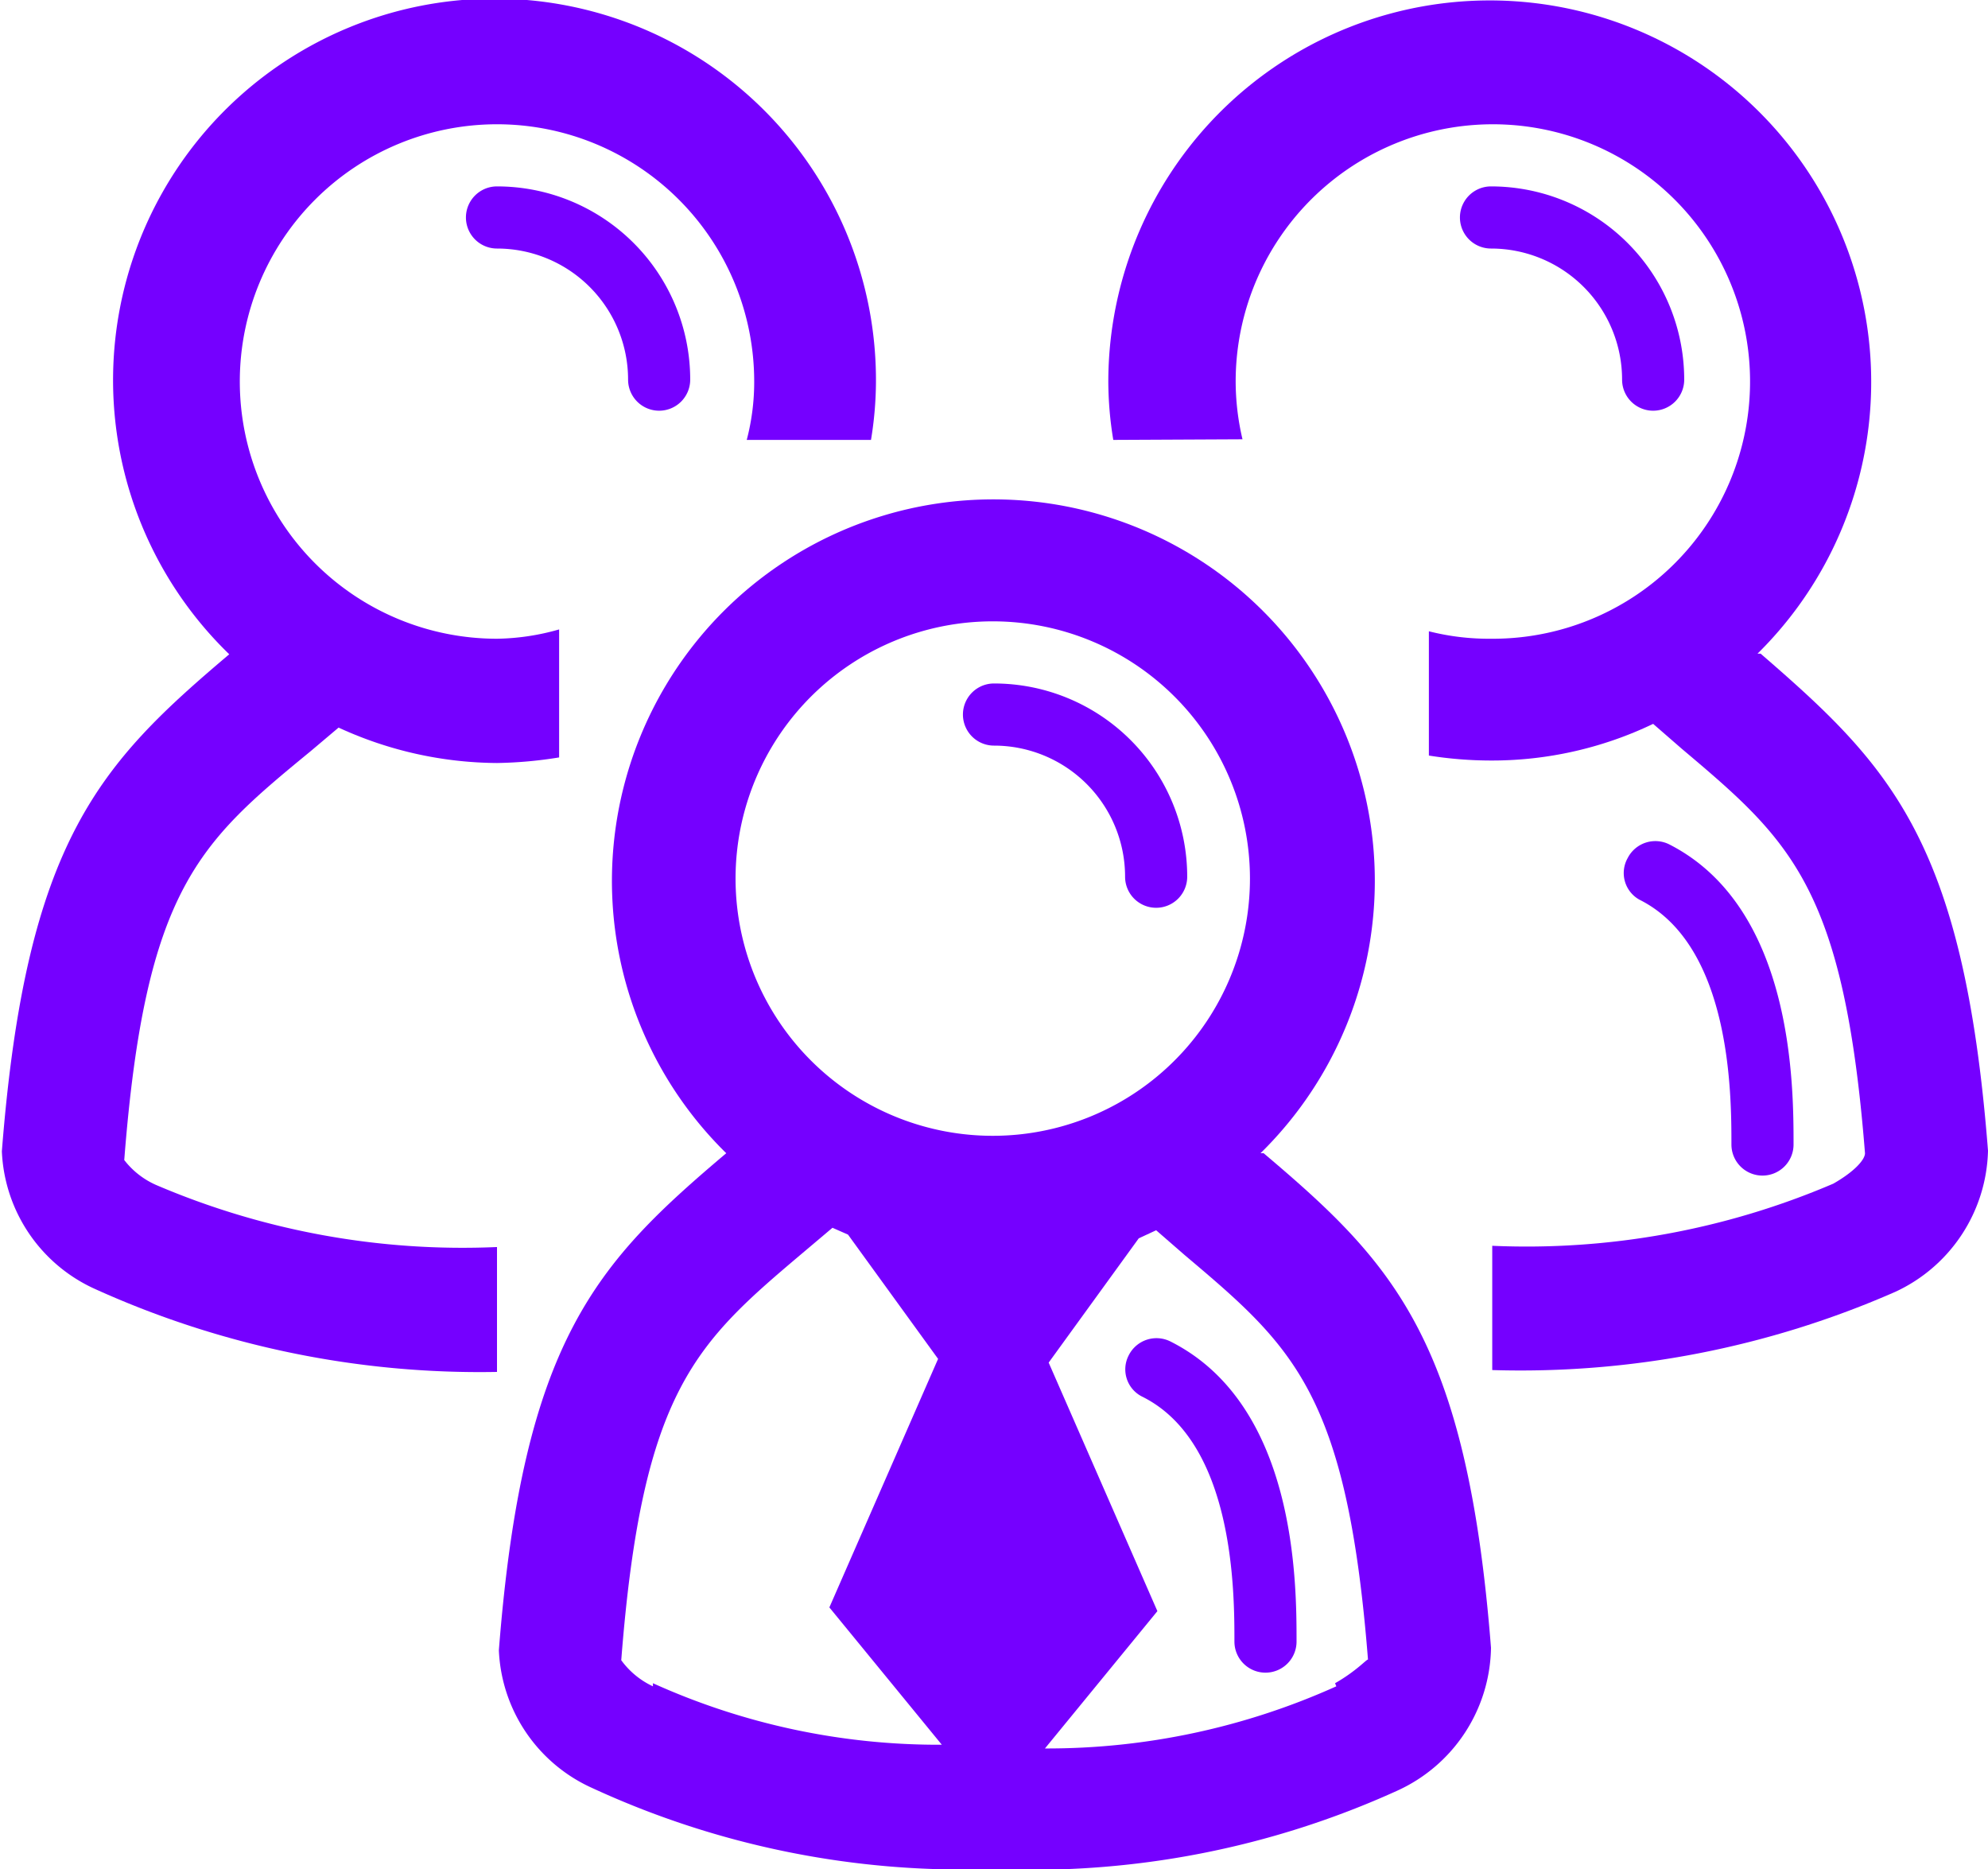 <svg xmlns="http://www.w3.org/2000/svg" viewBox="0 0 32 30.08"><defs><style>.cls-1{fill:#7500ff;}</style></defs><g id="Layer_2" data-name="Layer 2"><g id="layer_1-2" data-name="layer 1"><path class="cls-1" d="M8,20.07a12.54,12.54,0,0,1-5.49-1A1.32,1.32,0,0,1,2,18.67c.34-4.37,1.21-5.11,3-6.58l.45-.38A6.17,6.17,0,0,0,8,12.28a6.79,6.79,0,0,0,1-.09V10.13a3.81,3.81,0,0,1-1,.15,4.14,4.14,0,1,1,4.14-4.14,3.67,3.67,0,0,1-.12.94h2a5.86,5.86,0,0,0,.08-.94A6.14,6.14,0,1,0,3.69,10.53l0,0c-2.08,1.76-3.27,3-3.66,8a2.55,2.55,0,0,0,1.51,2.22A15,15,0,0,0,8,22.08Z"/><path class="cls-1" d="M8,4a2.11,2.11,0,0,1,2.11,2.11.5.5,0,0,0,.5.5.5.5,0,0,0,.5-.5A3.11,3.11,0,0,0,8,3,.5.5,0,0,0,8,4Z"/><path class="cls-1" d="M20,7.07a4.08,4.08,0,0,1-.11-.93A4.14,4.14,0,1,1,24,10.28a3.93,3.93,0,0,1-1-.12v2a6.37,6.37,0,0,0,1,.08,6,6,0,0,0,2.61-.59l.46.4c1.74,1.47,2.61,2.21,2.95,6.51,0,.1-.16.29-.51.49a12.54,12.54,0,0,1-5.49,1v2a15,15,0,0,0,6.49-1.26A2.57,2.57,0,0,0,32,18.52c-.39-5-1.58-6.2-3.66-8l-.05,0A6.14,6.14,0,1,0,17.84,6.14a5.86,5.86,0,0,0,.08.94Z"/><path class="cls-1" d="M27.11,6.12A3.11,3.11,0,0,0,24,3a.5.5,0,0,0,0,1,2.11,2.11,0,0,1,2.11,2.11.5.5,0,0,0,.5.5A.5.5,0,0,0,27.11,6.12Z"/><path class="cls-1" d="M26.39,14.48c1.48.74,1.48,3.15,1.48,3.94a.5.5,0,0,0,.5.5.5.5,0,0,0,.5-.5c0-.94,0-3.81-2-4.83a.5.5,0,0,0-.67.22A.49.49,0,0,0,26.39,14.48Z"/><path class="cls-1" d="M16,12a2.11,2.11,0,0,1,2.11,2.11.5.5,0,0,0,.5.5.5.5,0,0,0,.5-.5A3.11,3.11,0,0,0,16,11a.5.5,0,0,0,0,1Z"/><path class="cls-1" d="M18.84,21.59a.5.5,0,0,0-.67.22.49.49,0,0,0,.22.67c1.48.74,1.48,3.15,1.48,3.94a.5.5,0,0,0,.5.5.5.5,0,0,0,.5-.5C20.87,25.48,20.87,22.61,18.84,21.59Z"/><path class="cls-1" d="M20.34,18.56l-.05,0a6.14,6.14,0,1,0-8.6,0l0,0c-2.08,1.76-3.27,3-3.66,8a2.55,2.55,0,0,0,1.51,2.22A14.25,14.25,0,0,0,16,30.08a14.22,14.22,0,0,0,6.49-1.26A2.57,2.57,0,0,0,24,26.52C23.61,21.55,22.42,20.32,20.34,18.56Zm-.22-4.42A4.14,4.14,0,1,1,16,10,4.14,4.14,0,0,1,20.12,14.14Zm-9.61,13a1.32,1.32,0,0,1-.51-.42c.34-4.37,1.21-5.11,2.95-6.58l.45-.38.25.11,1.45,2-1.75,4,1.81,2.21A11.15,11.15,0,0,1,10.51,27.09Zm11,0a11.32,11.32,0,0,1-4.69,1l1.81-2.21-1.75-4,1.45-2,.28-.13.46.4c1.74,1.47,2.61,2.21,2.95,6.51C22,26.7,21.84,26.89,21.49,27.09Z"/></g></g></svg>